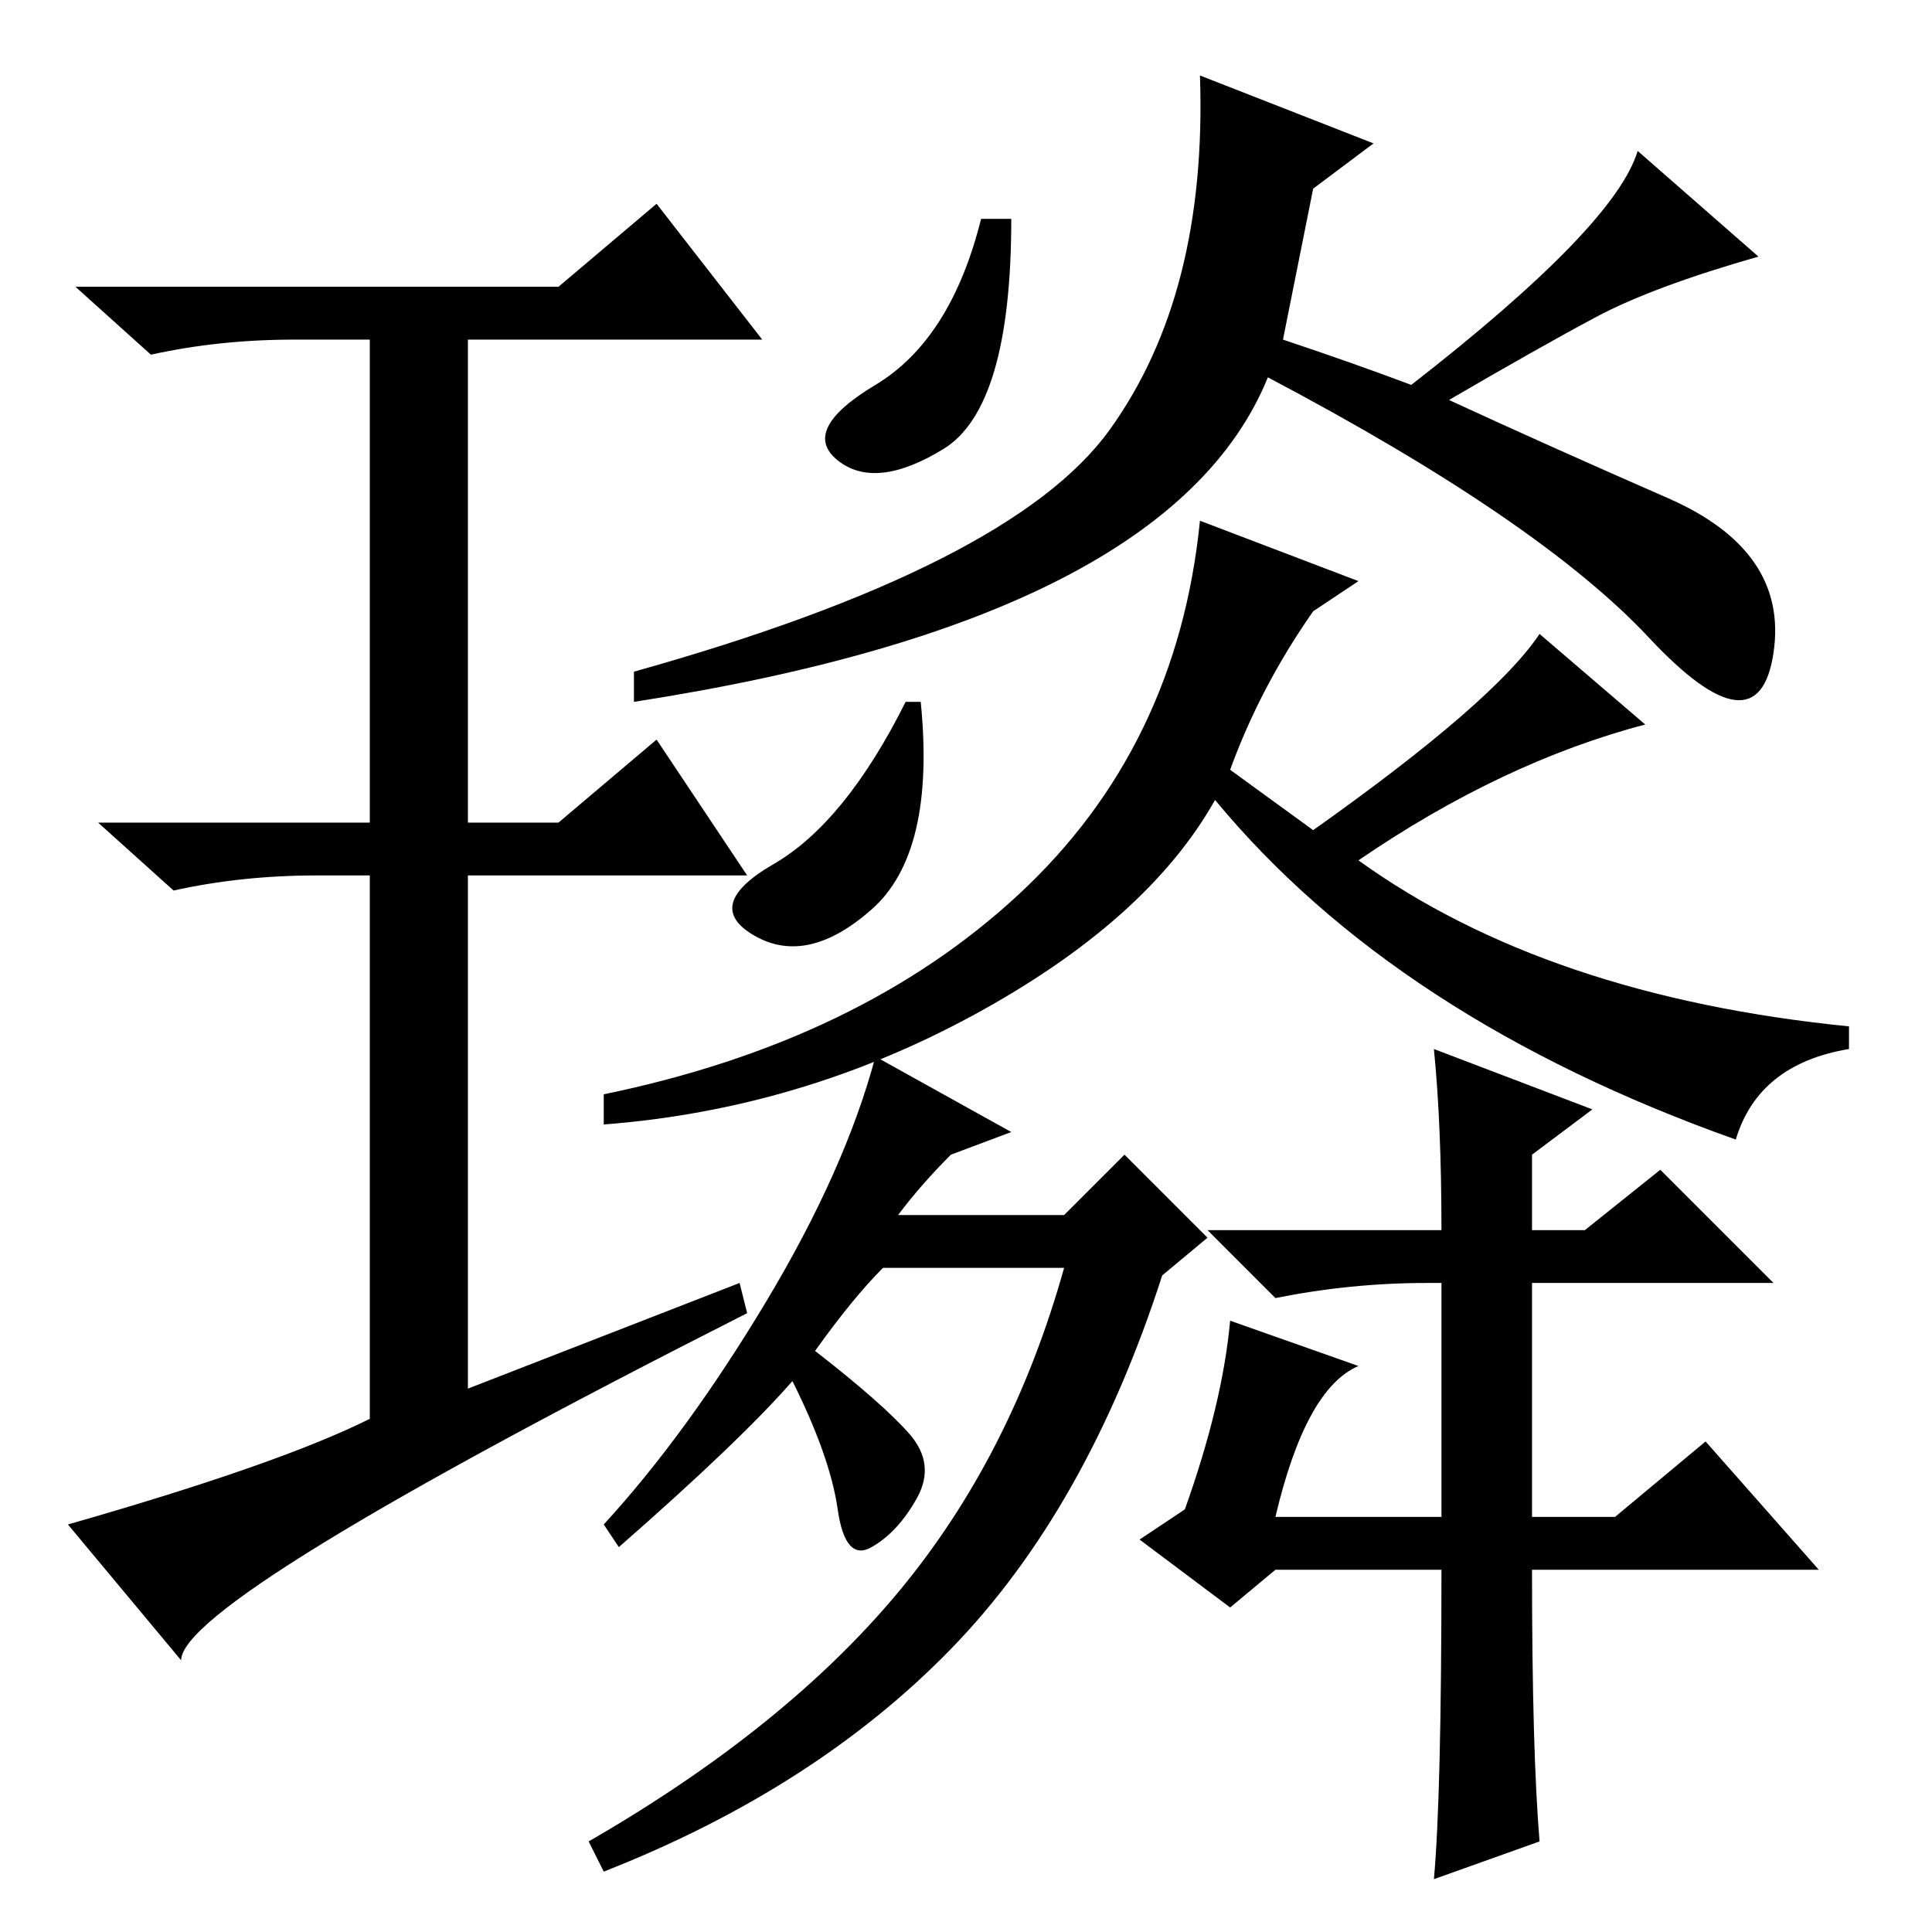 <?xml version="1.0" standalone="no"?>
<!DOCTYPE svg PUBLIC "-//W3C//DTD SVG 1.1//EN" "http://www.w3.org/Graphics/SVG/1.1/DTD/svg11.dtd" >
<svg xmlns="http://www.w3.org/2000/svg" xmlns:xlink="http://www.w3.org/1999/xlink" version="1.1" viewBox="0 -36 256 256">
  <g transform="matrix(1 0 0 -1 0 220)">
   <path fill="currentColor"
d="M98 86l1 -4q-75 -38 -75 -46l-15 18q28 8 40 14v72h-7q-10 0 -19 -2l-10 9h36v64h-10q-10 0 -19 -2l-10 9h64l13 11l14 -18h-39v-64h12l13 11l12 -18h-37v-68zM111 195q-5 4 5 10t14 22h4q0 -25 -9 -30.5t-14 -1.5zM159 187l21 -8l-6 -4q-7 -10 -11 -21l11 -8
q24 17 30 26l14 -12q-19 -5 -38 -18q25 -18 65 -22v-3q-12 -2 -15 -12q-45 16 -69 45q-9 -16 -32 -28.5t-49 -14.5v4q34 7 55 26.5t24 49.5zM102.5 141.5q9.5 5.5 17.5 21.5h2q2 -20 -6.5 -27.5t-15.5 -3.5t2.5 9.5zM108 77q9 -7 12.5 -11t1 -8.5t-6 -6.5t-4.5 5t-6 17
q-7 -8 -23 -22l-2 3q11 12 21.5 29.5t14.5 32.5l18 -10l-8 -3q-4 -4 -7 -8h22l8 8l11 -11l-6 -5q-10 -31 -28 -49.5t-46 -29.5l-2 4q26 15 41 33t22 43h-24q-4 -4 -9 -11zM163 81l17 -6q-7 -3 -11 -20h22v31h-2q-10 0 -20 -2l-9 9h31q0 14 -1 24l21 -8l-8 -6v-10h7l10 8
l15 -15h-32v-31h11l12 10l15 -17h-38q0 -24 1 -36l-14 -5q1 11 1 41h-22l-6 -5l-12 9l6 4q5 14 6 25zM174 231l-4 -20q9 -3 17 -6q27 21 30 31l16 -14q-14 -4 -21.5 -8t-19.5 -11q13 -6 29 -13t14 -20.5t-16.5 2t-50.5 34.5q-13 -32 -84 -43v4q50 14 63 32t12 47l23 -9z" />
  </g>

</svg>
